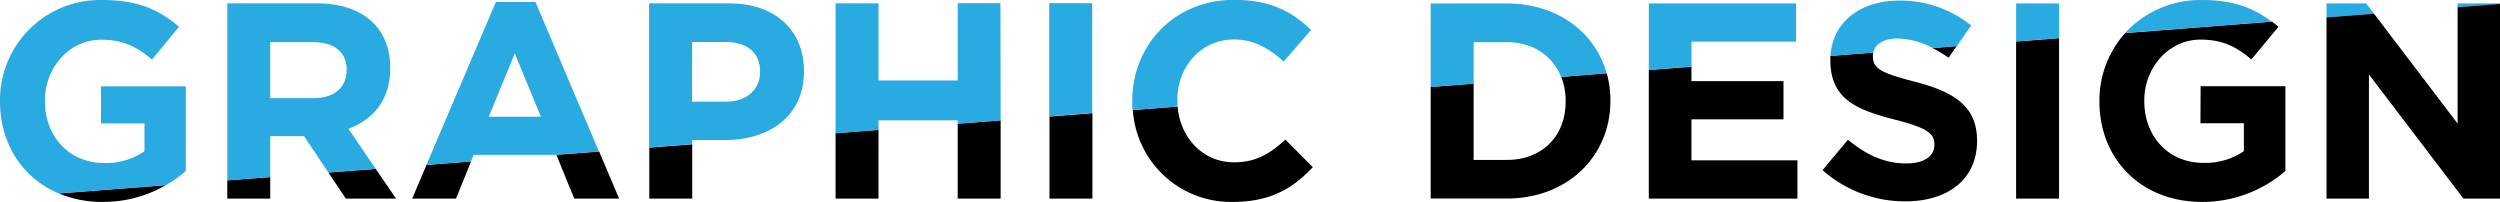 <svg id="Layer_1" data-name="Layer 1" xmlns="http://www.w3.org/2000/svg" viewBox="0 0 575.6 46.49"><defs><style>.cls-1{fill:#29abe2;}</style></defs><title>Graphic-Design</title><path d="M710.29,559.92l-24.65,1.91a25.93,25.93,0,0,0,10.09,1.95A28.74,28.74,0,0,0,710.29,559.92Z" transform="translate(-672.1 -517.29)"/><polygon points="52.33 45.72 62.22 45.72 62.22 40.76 52.33 41.53 52.33 45.72"/><polygon points="75.61 39.72 79.62 45.72 91.18 45.72 86.5 38.88 75.61 39.72"/><polygon points="94.91 45.72 104.99 45.72 108.47 37.17 98.2 37.97 94.91 45.72"/><polygon points="128.1 35.64 132.21 45.72 142.55 45.72 137.94 34.88 128.1 35.64"/><polygon points="149.49 33.98 149.49 45.72 159.38 45.72 159.38 33.22 149.49 33.98"/><polygon points="192.38 45.72 202.27 45.72 202.27 29.89 192.38 30.65 192.38 45.72"/><polygon points="220.5 28.47 220.5 45.72 230.39 45.72 230.39 27.7 220.5 28.47"/><polygon points="241.63 26.83 241.63 45.72 251.52 45.72 251.52 26.06 241.63 26.83"/><path d="M956.24,554.66c-7.27,0-12.42-5.71-13-12.83l-10.31.8a22.63,22.63,0,0,0,23,21.15c8.67,0,13.8-3.08,18.43-8l-6.3-6.35C964.52,552.61,961.38,554.66,956.24,554.66Z" transform="translate(-672.1 -517.29)"/><path d="M1031.57,535a15.09,15.09,0,0,1,1,5.57v.12c0,8-5.45,13.42-13.54,13.42h-7.64V536.54l-9.89.77V563H1019c14.12,0,23.88-9.82,23.88-22.47v-.13a22.79,22.79,0,0,0-.85-6.25Z" transform="translate(-672.1 -517.29)"/><polygon points="389.44 27.48 410.63 27.48 410.63 18.68 389.44 18.68 389.44 15.35 379.62 16.11 379.62 45.72 413.84 45.72 413.84 36.92 389.44 36.92 389.44 27.48"/><path d="M1120.75,530.58l1.85-2.68-5.58.44A32.88,32.88,0,0,1,1120.75,530.58Z" transform="translate(-672.1 -517.29)"/><path d="M1113,536.11c-7.77-2-9.69-3-9.69-5.91v-.13a3.71,3.71,0,0,1,.07-.67l-9.86.76c0,.27,0,.53,0,.81v.13c0,8.92,5.84,11.43,14.9,13.74,7.51,1.92,9.05,3.21,9.05,5.71v.13c0,2.63-2.44,4.24-6.48,4.24-5.14,0-9.38-2.12-13.42-5.46l-5.85,7a28.6,28.6,0,0,0,19.07,7.19c9.7,0,16.51-5,16.51-13.93v-.13C1127.24,541.76,1122.1,538.48,1113,536.11Z" transform="translate(-672.1 -517.29)"/><polygon points="464.19 9.55 464.19 45.72 474.08 45.72 474.08 8.78 464.19 9.55"/><path d="M1178.73,545.67h10v6.42a15.79,15.79,0,0,1-9.31,2.7c-8,0-13.62-6-13.62-14.25v-.13c0-7.64,5.72-14,12.91-14,5.2,0,8.28,1.67,11.75,4.56l6.23-7.51c-.49-.42-1-.81-1.49-1.19l-33.79,2.62a23.22,23.22,0,0,0-5.94,15.65v.12c0,13.3,9.63,23.12,23.63,23.12a29.15,29.15,0,0,0,19.19-7.13V537.13h-19.52Z" transform="translate(-672.1 -517.29)"/><path class="cls-1" d="M710.29,559.92l-24.65,1.91c-8.32-3.49-13.54-11.39-13.54-21.17v-.12a23.07,23.07,0,0,1,23.57-23.25c8.09,0,13,2.19,17.65,6.17L707.1,531c-3.47-2.89-6.55-4.56-11.75-4.56-7.2,0-12.91,6.36-12.91,14v.13c0,8.21,5.65,14.25,13.61,14.25a15.75,15.75,0,0,0,9.31-2.7v-6.42h-10v-8.54h19.52v19.52A30.93,30.93,0,0,1,710.29,559.92Zm48.31-3.75-10.89.84-5.62-8.38h-7.77v9.42l-9.89.77V518.06H745c10.6,0,16.95,5.59,16.95,14.84V533c0,7.26-3.91,11.82-9.63,13.94Zm-6.68-22.76c0-4.24-3-6.42-7.77-6.42h-9.83v12.9h10c4.82,0,7.58-2.57,7.58-6.35ZM810,552.17l-9.83.77h-19l-.63,1.53-10.27.8,16-37.52h9.12Zm-13.37-8-6-14.58-6,14.58Zm34.81,6.31-9.89.77V518.06H840c10.72,0,17.21,6.36,17.21,15.54v.13c0,10.4-8.09,15.8-18.17,15.8h-7.51Zm0-9.78h7.83c4.94,0,7.83-3,7.83-6.81v-.13c0-4.43-3.08-6.8-8-6.8h-7.64Zm71-22.67H892.6v17.79H874.37V518.06h-9.89V548l9.89-.77V545H892.6v.79l9.89-.77Zm21.13,0h-9.89v26.06l9.89-.77Zm19.59,22.48v-.13c0-7.71,5.45-14,13-14,4.49,0,8,1.93,11.49,5.07l6.3-7.25c-4.18-4.11-9.25-6.94-17.73-6.94-13.8,0-23.43,10.47-23.43,23.25v.12c0,.67,0,1.32.08,2l10.31-.8C943.23,541.4,943.21,541,943.21,540.54ZM1011.4,527H1019c6,0,10.59,3.1,12.53,8l10.5-.81c-2.65-9.46-11.35-16.1-23-16.1h-17.53v19.25l9.89-.77Zm50.15-.13h24.08v-8.8h-33.91v15.35l9.83-.77Zm47.52-.71a17.51,17.51,0,0,1,8,2.19l5.58-.44,3.29-4.76a26,26,0,0,0-16.7-5.72c-8.87,0-15.27,5.05-15.69,12.74l9.86-.76C1103.74,527.54,1105.68,526.15,1109.07,526.15Zm37.11-8.09h-9.89v8.78l9.89-.77Zm32.81-.77a23.47,23.47,0,0,0-17.62,7.6l33.79-2.62C1190.9,519.05,1186.23,517.29,1179,517.29Zm37.89.77h-9.12v3.23l10.93-.85Zm30.82,0h-9.76V519l9.76-.76Z" transform="translate(-672.1 -517.29)"/><polygon points="565.84 1.66 565.84 28.45 546.59 3.15 535.66 4 535.66 45.72 545.42 45.72 545.42 17.14 567.18 45.72 575.6 45.72 575.6 0.9 565.84 1.66"/></svg>
